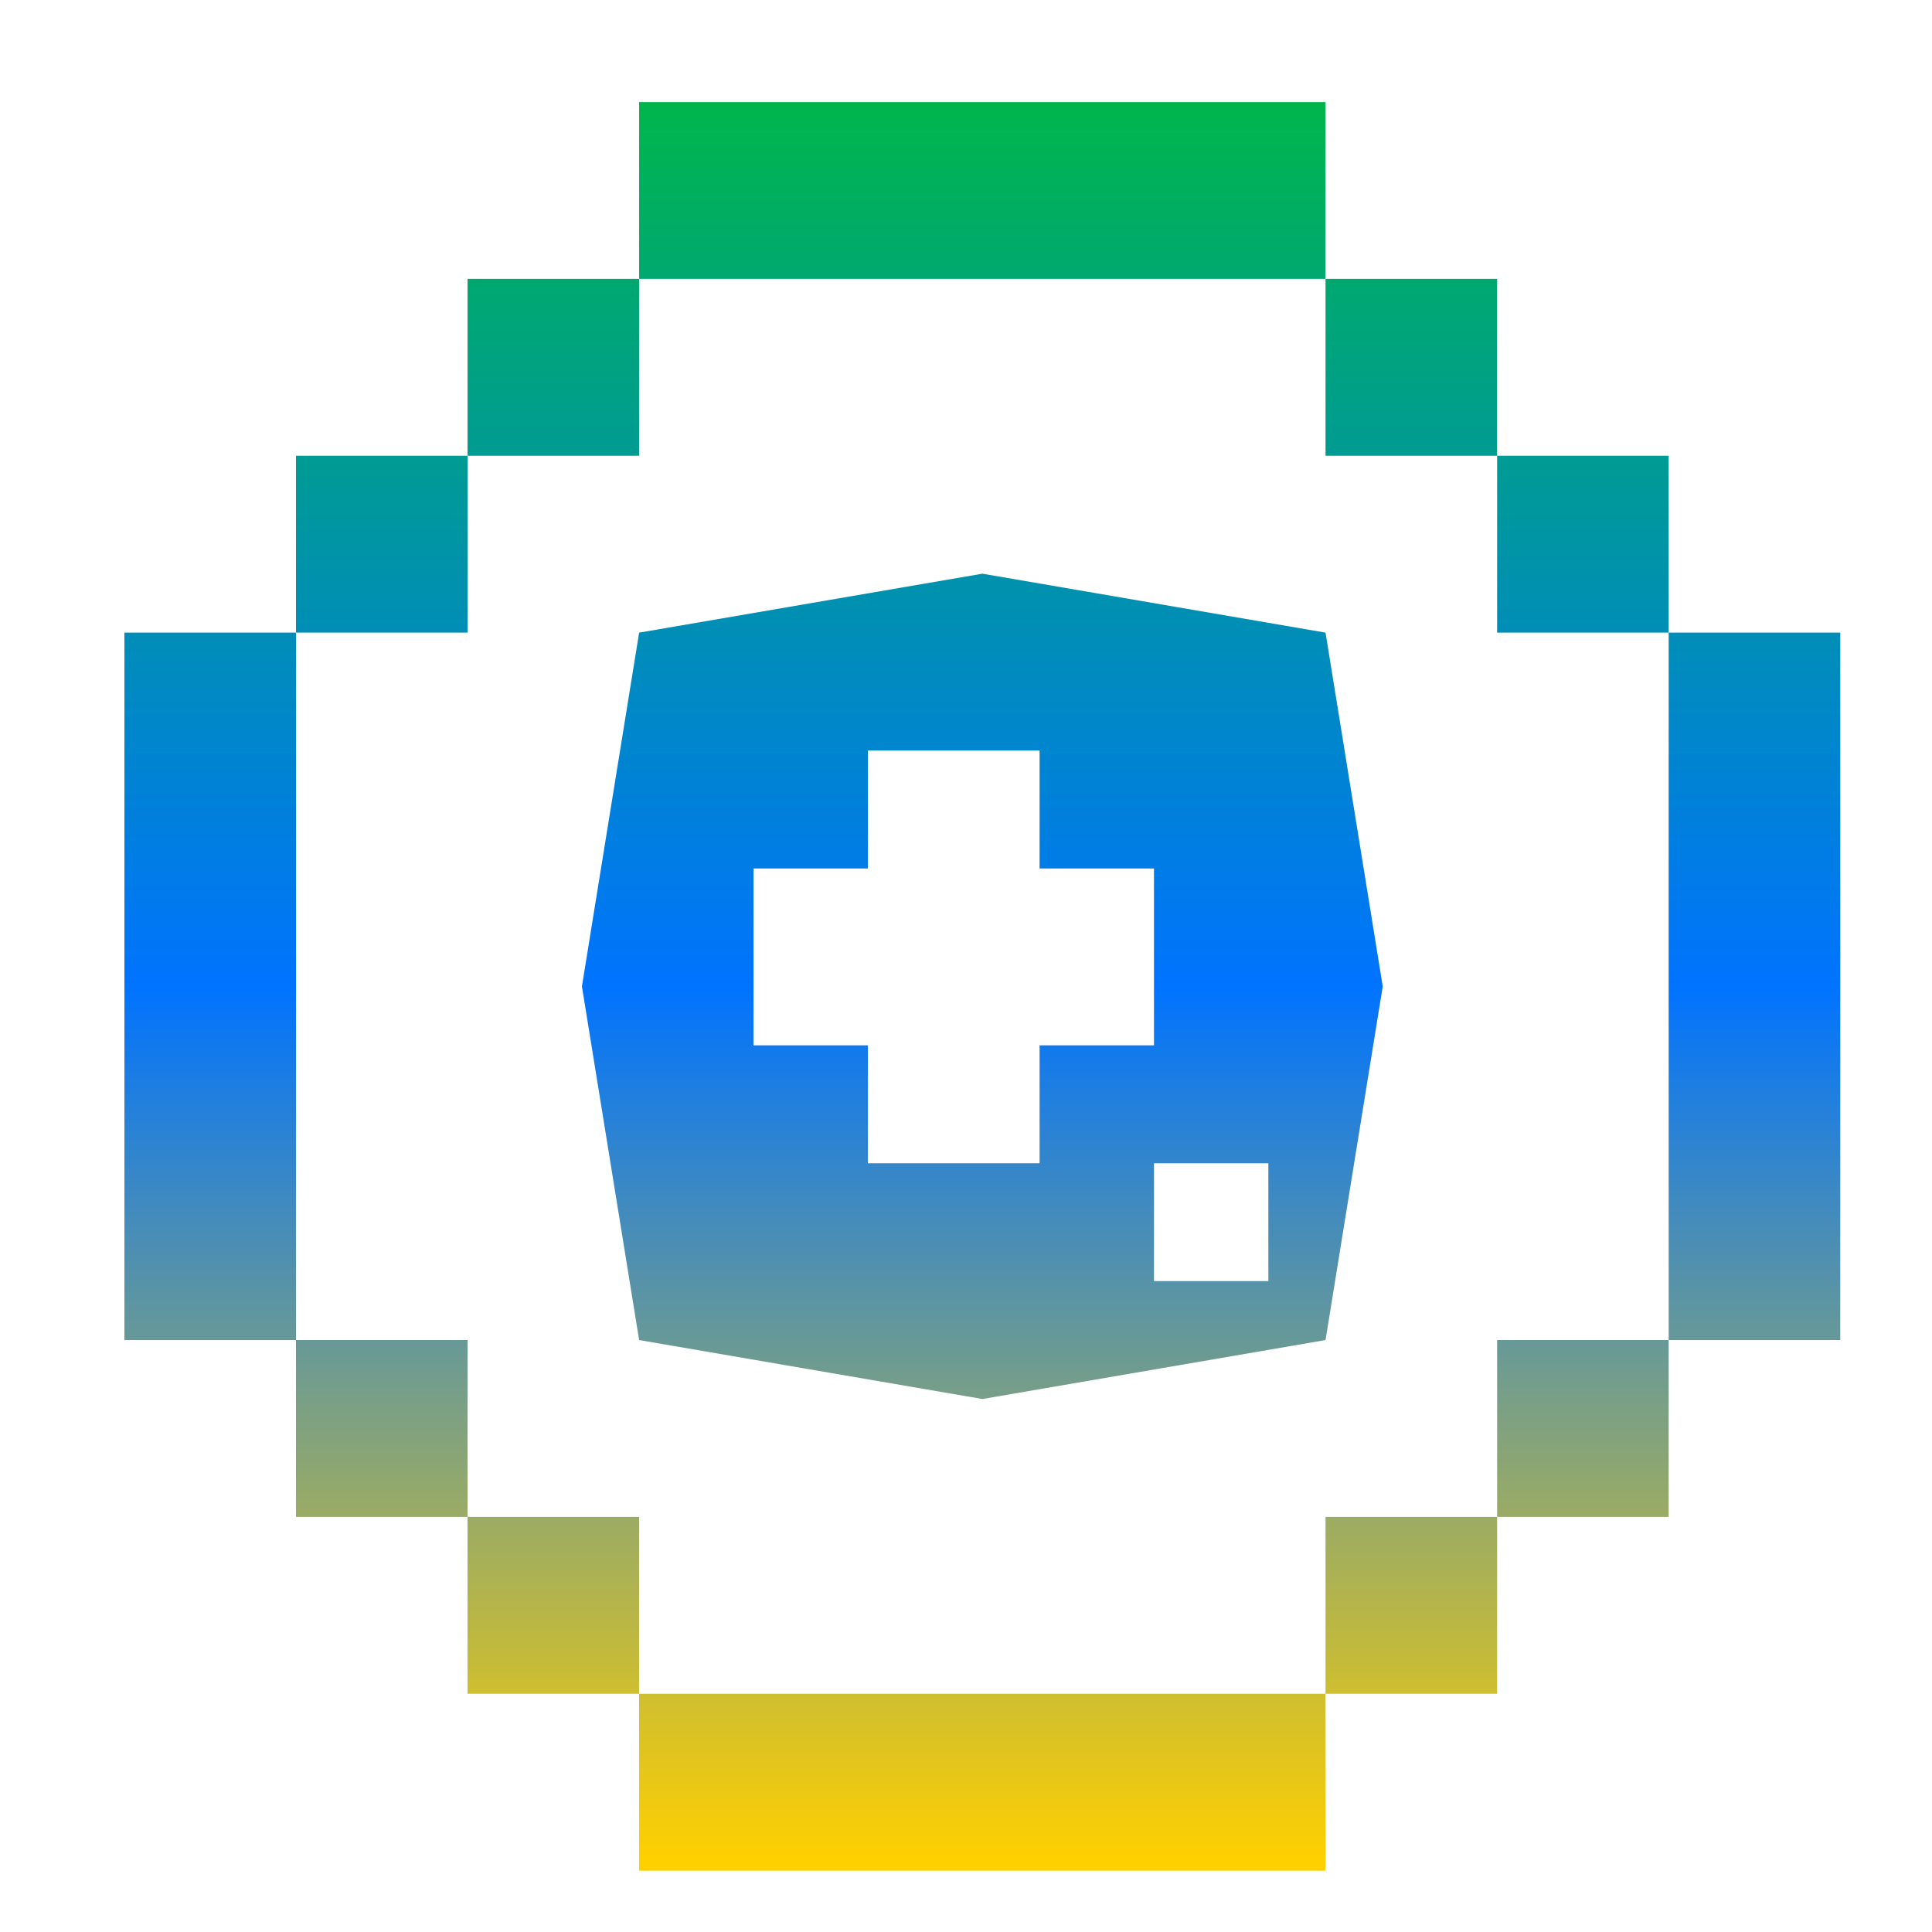 <svg xmlns="http://www.w3.org/2000/svg" xmlns:xlink="http://www.w3.org/1999/xlink" width="64" height="64" viewBox="0 0 64 64" version="1.1"><defs><linearGradient id="linear0" x1="0%" x2="0%" y1="0%" y2="100%"><stop offset="0%" style="stop-color:#00b54e; stop-opacity:1"/><stop offset="50%" style="stop-color:#0073ff; stop-opacity:1"/><stop offset="100%" style="stop-color:#ffd000; stop-opacity:1"/></linearGradient></defs><g id="surface1"><path style=" stroke:none;fill-rule:nonzero;fill:url(#linear0);" d="M 21.172 3.383 L 21.172 9.238 L 43.91 9.238 L 43.91 3.383 Z M 43.91 9.238 L 43.91 15.098 L 49.594 15.098 L 49.594 9.238 Z M 49.594 15.098 L 49.594 20.957 L 55.277 20.957 L 55.277 15.098 Z M 55.277 20.957 L 55.277 44.391 L 60.961 44.391 L 60.961 20.957 Z M 55.277 44.391 L 49.594 44.391 L 49.594 50.25 L 55.277 50.25 Z M 49.594 50.25 L 43.91 50.25 L 43.91 56.109 L 49.594 56.109 Z M 43.91 56.109 L 21.172 56.109 L 21.172 61.969 L 43.91 61.969 Z M 21.172 56.109 L 21.172 50.25 L 15.488 50.25 L 15.488 56.109 Z M 15.488 50.25 L 15.488 44.391 L 9.805 44.391 L 9.805 50.25 Z M 9.805 44.391 L 9.805 20.957 L 4.121 20.957 L 4.121 44.391 Z M 9.805 20.957 L 15.488 20.957 L 15.488 15.098 L 9.805 15.098 Z M 15.488 15.098 L 21.172 15.098 L 21.172 9.238 L 15.488 9.238 Z M 32.543 19.004 L 21.172 20.957 L 19.277 32.676 L 21.172 44.391 L 32.543 46.344 L 43.91 44.391 L 45.805 32.676 L 43.91 20.957 Z M 28.75 24.863 L 34.438 24.863 L 34.438 28.77 L 38.227 28.77 L 38.227 34.629 L 34.438 34.629 L 34.438 38.535 L 28.75 38.535 L 28.75 34.629 L 24.961 34.629 L 24.961 28.77 L 28.75 28.77 Z M 38.227 38.535 L 42.016 38.535 L 42.016 42.438 L 38.227 42.438 Z M 38.227 38.535 "/></g></svg>
